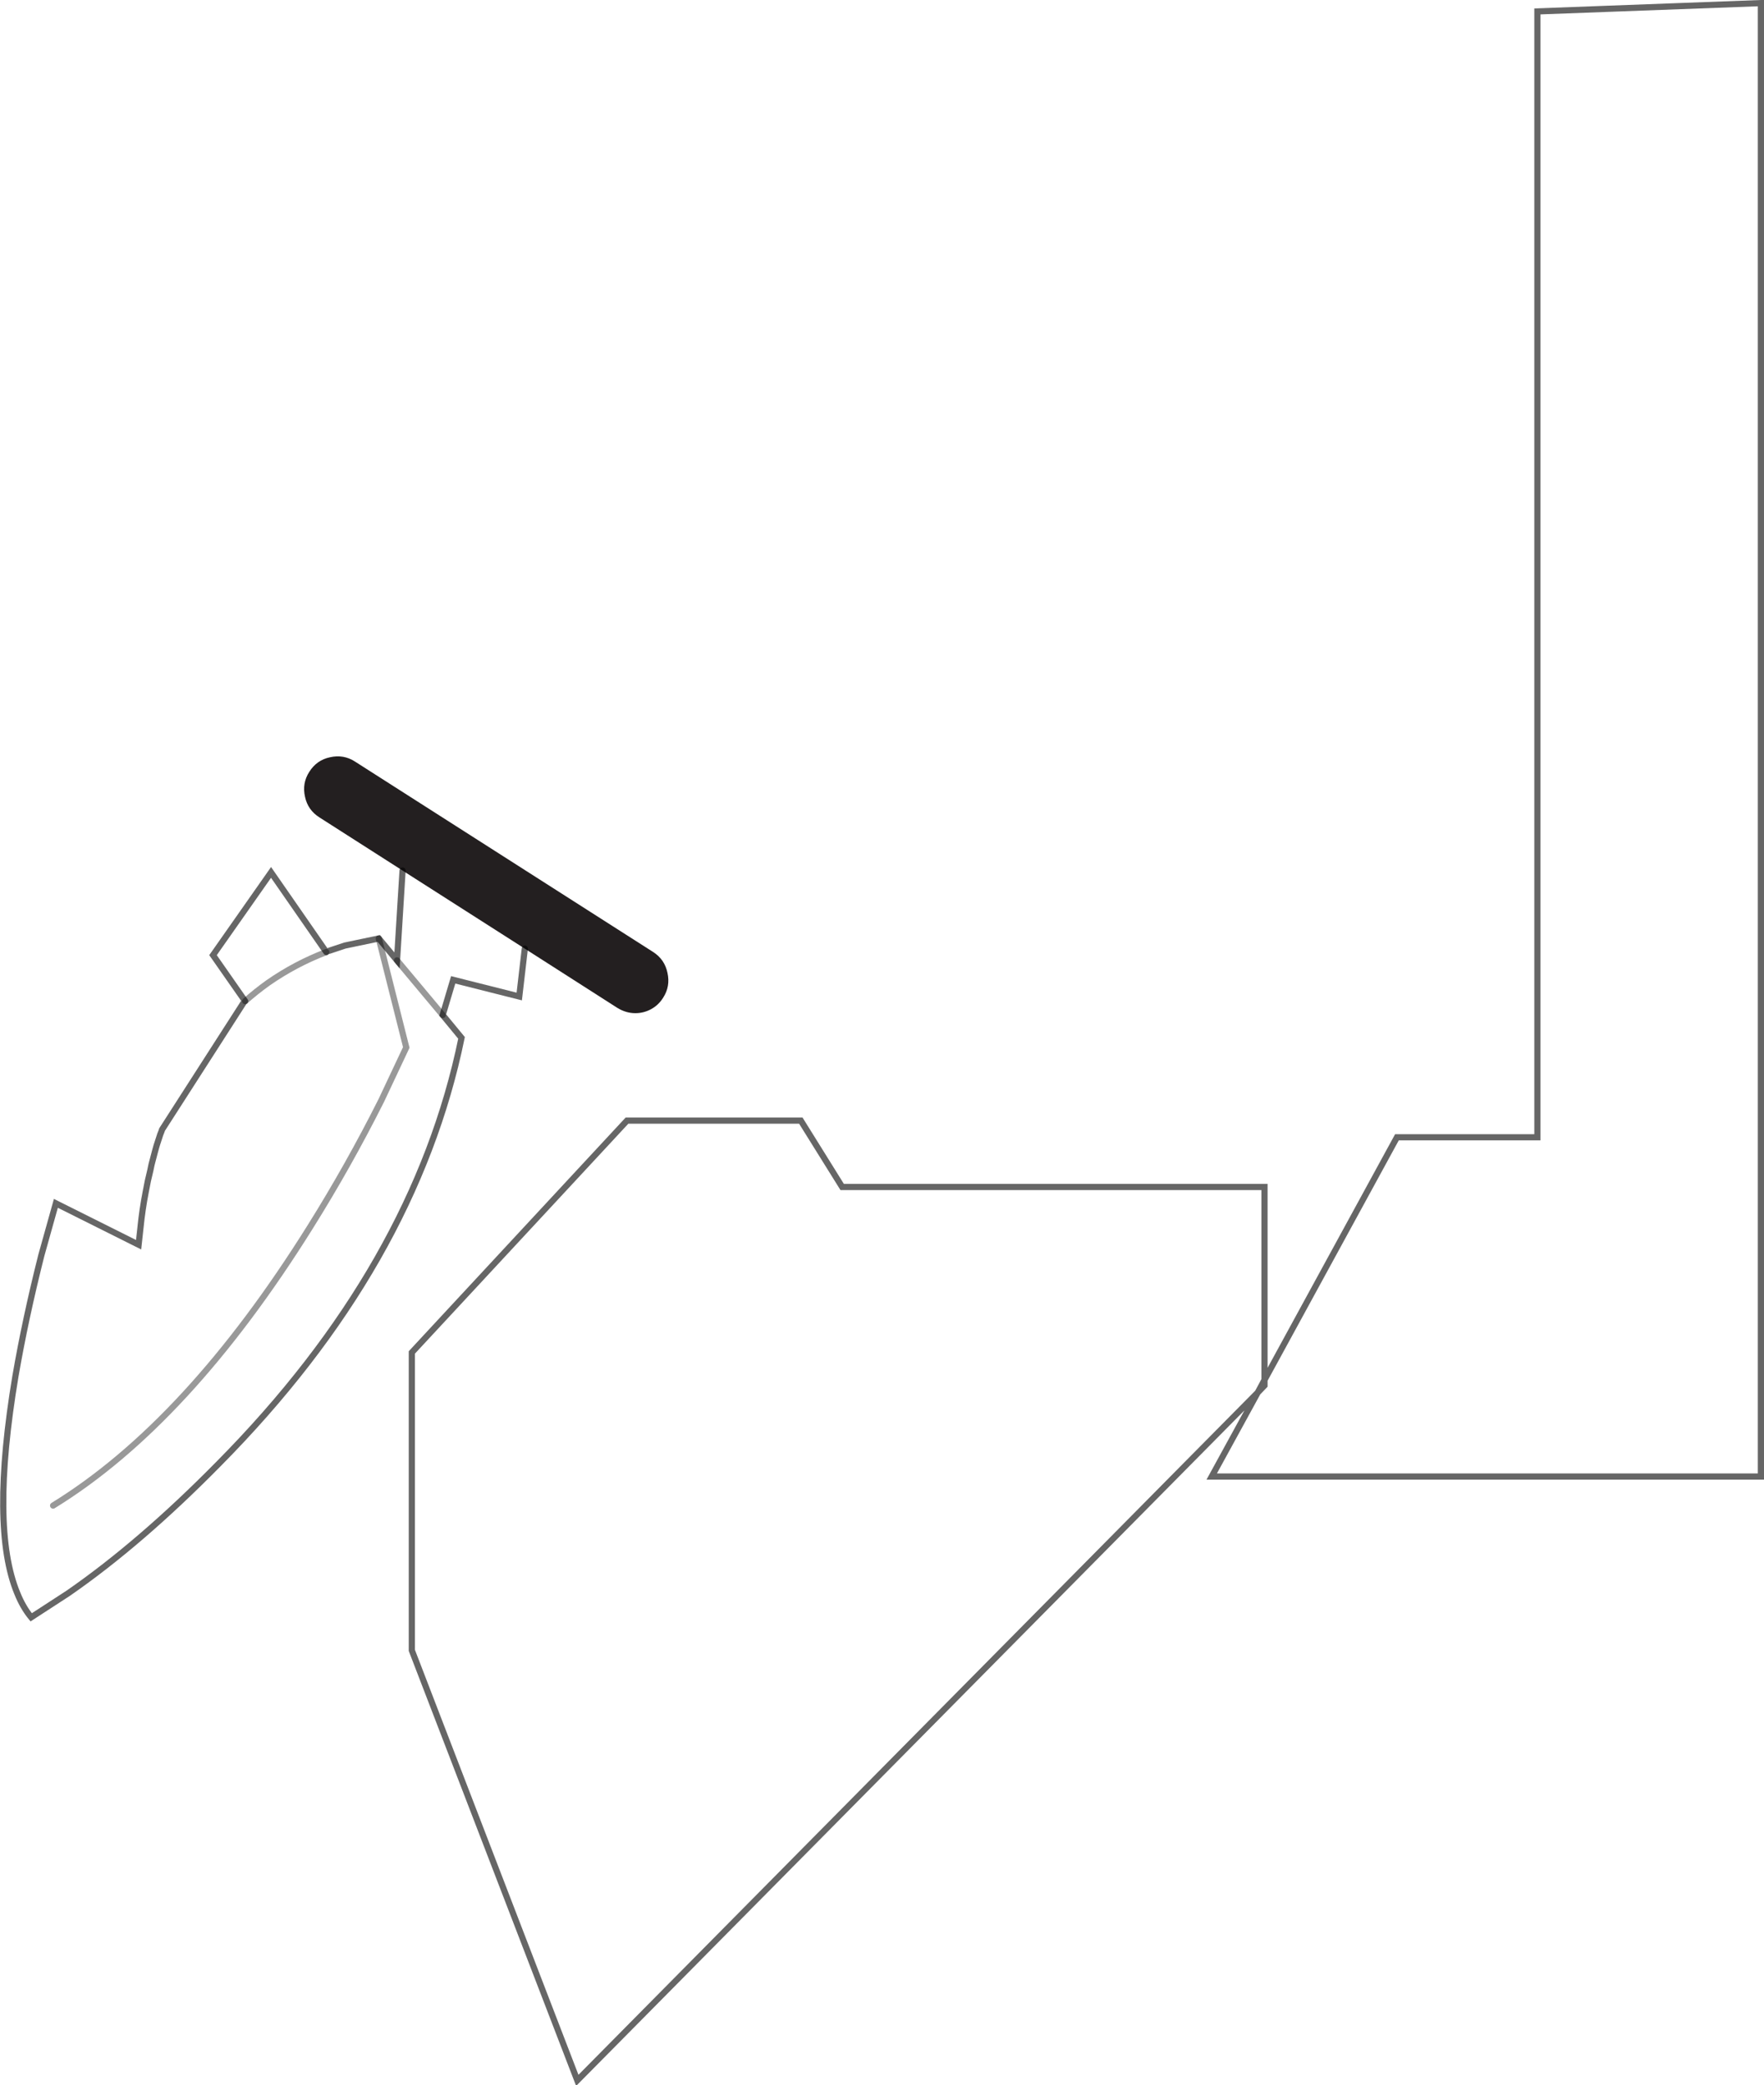 <?xml version="1.0" encoding="UTF-8" standalone="no"?>
<svg xmlns:xlink="http://www.w3.org/1999/xlink" height="337.75px" width="285.7px" xmlns="http://www.w3.org/2000/svg">
  <g transform="matrix(1.0, 0.0, 0.0, 1.0, 0.5, 0.5)">
    <path d="M204.3 223.0 L225.75 183.7 248.5 183.7 248.5 1.35 284.7 0.0 284.7 238.65 195.75 238.65 203.2 225.05 204.3 223.9 204.3 223.0 204.3 223.9 203.2 225.05 204.3 223.0 203.2 225.05 93.0 336.45 66.2 266.8 66.2 218.55 101.05 181.0 129.2 181.0 135.9 191.75 204.3 191.75 204.3 223.0 M84.5 153.15 L83.6 160.9 72.9 158.2 71.2 163.9 74.25 167.6 Q66.7 204.5 34.85 236.65 22.25 249.45 10.55 257.55 L4.55 261.45 Q3.2 259.8 2.3 257.55 -2.1 246.95 2.0 222.4 3.6 213.1 6.2 202.8 L8.55 194.4 21.95 201.1 22.25 198.35 Q22.55 195.35 23.1 192.55 L23.45 190.75 23.85 189.05 24.05 188.1 24.6 186.0 24.85 185.1 25.45 183.25 25.65 182.75 25.75 182.45 38.95 161.9 39.2 161.65 34.0 154.2 43.4 140.8 52.35 153.7 52.8 153.5 55.35 152.65 60.85 151.5 63.8 155.05 64.7 140.5 84.5 153.15 M39.2 161.65 Q40.95 160.1 42.9 158.7 47.35 155.6 52.35 153.7 47.35 155.6 42.9 158.7 40.95 160.1 39.2 161.65 M63.8 155.05 L71.2 163.9 63.8 155.05 M8.1 243.35 Q29.9 229.95 49.75 198.2 55.95 188.3 61.25 177.75 L65.3 169.15 60.85 151.5 65.3 169.15 61.25 177.75 Q55.95 188.3 49.75 198.2 29.9 229.95 8.1 243.35" fill="#ffffff" fill-opacity="0.0" fill-rule="evenodd" stroke="none"/>
    <path d="M64.7 140.5 L51.25 131.9 Q49.35 130.7 48.9 128.55 48.4 126.35 49.6 124.5 50.8 122.6 52.95 122.15 55.15 121.65 57.0 122.85 L105.3 153.7 Q107.15 154.9 107.6 157.05 108.1 159.25 106.9 161.1 106.15 162.3 104.95 162.95 103.75 163.6 102.4 163.6 100.9 163.6 99.5 162.75 L84.5 153.15 64.7 140.5" fill="#231f20" fill-rule="evenodd" stroke="none"/>
    <path d="M203.2 225.05 L195.75 238.65 284.7 238.65 284.7 0.0 248.5 1.35 248.5 183.7 225.75 183.7 204.3 223.0 204.3 223.9 203.2 225.05 204.3 223.0 204.3 191.75 135.9 191.75 129.2 181.0 101.05 181.0 66.2 218.55 66.2 266.8 93.0 336.45 203.2 225.05 M84.5 153.15 L83.6 160.9 72.9 158.2 71.2 163.9 74.25 167.6 Q66.7 204.5 34.85 236.65 22.25 249.45 10.55 257.55 L4.55 261.45 Q3.2 259.8 2.3 257.55 -2.1 246.95 2.0 222.4 3.6 213.1 6.2 202.8 L8.55 194.4 21.95 201.1 22.25 198.35 Q22.55 195.35 23.1 192.55 L23.45 190.75 23.85 189.05 24.05 188.1 24.6 186.0 24.85 185.1 25.45 183.25 25.65 182.75 25.75 182.45 38.95 161.9 M39.2 161.65 L34.0 154.2 43.4 140.8 52.35 153.7 M52.8 153.5 L55.35 152.65 60.85 151.5 63.8 155.05 64.7 140.5" fill="none" stroke="#000000" stroke-linecap="round" stroke-linejoin="miter-clip" stroke-miterlimit="4.0" stroke-opacity="0.6" stroke-width="1.0"/>
    <path d="M60.85 151.5 L65.3 169.15 61.25 177.75 Q55.95 188.3 49.75 198.2 29.9 229.95 8.1 243.35 M71.2 163.9 L63.8 155.05 M52.35 153.7 Q47.35 155.6 42.9 158.7 40.95 160.1 39.2 161.65" fill="none" stroke="#000000" stroke-linecap="round" stroke-linejoin="miter-clip" stroke-miterlimit="4.0" stroke-opacity="0.4" stroke-width="1.0"/>
  </g>
</svg>
